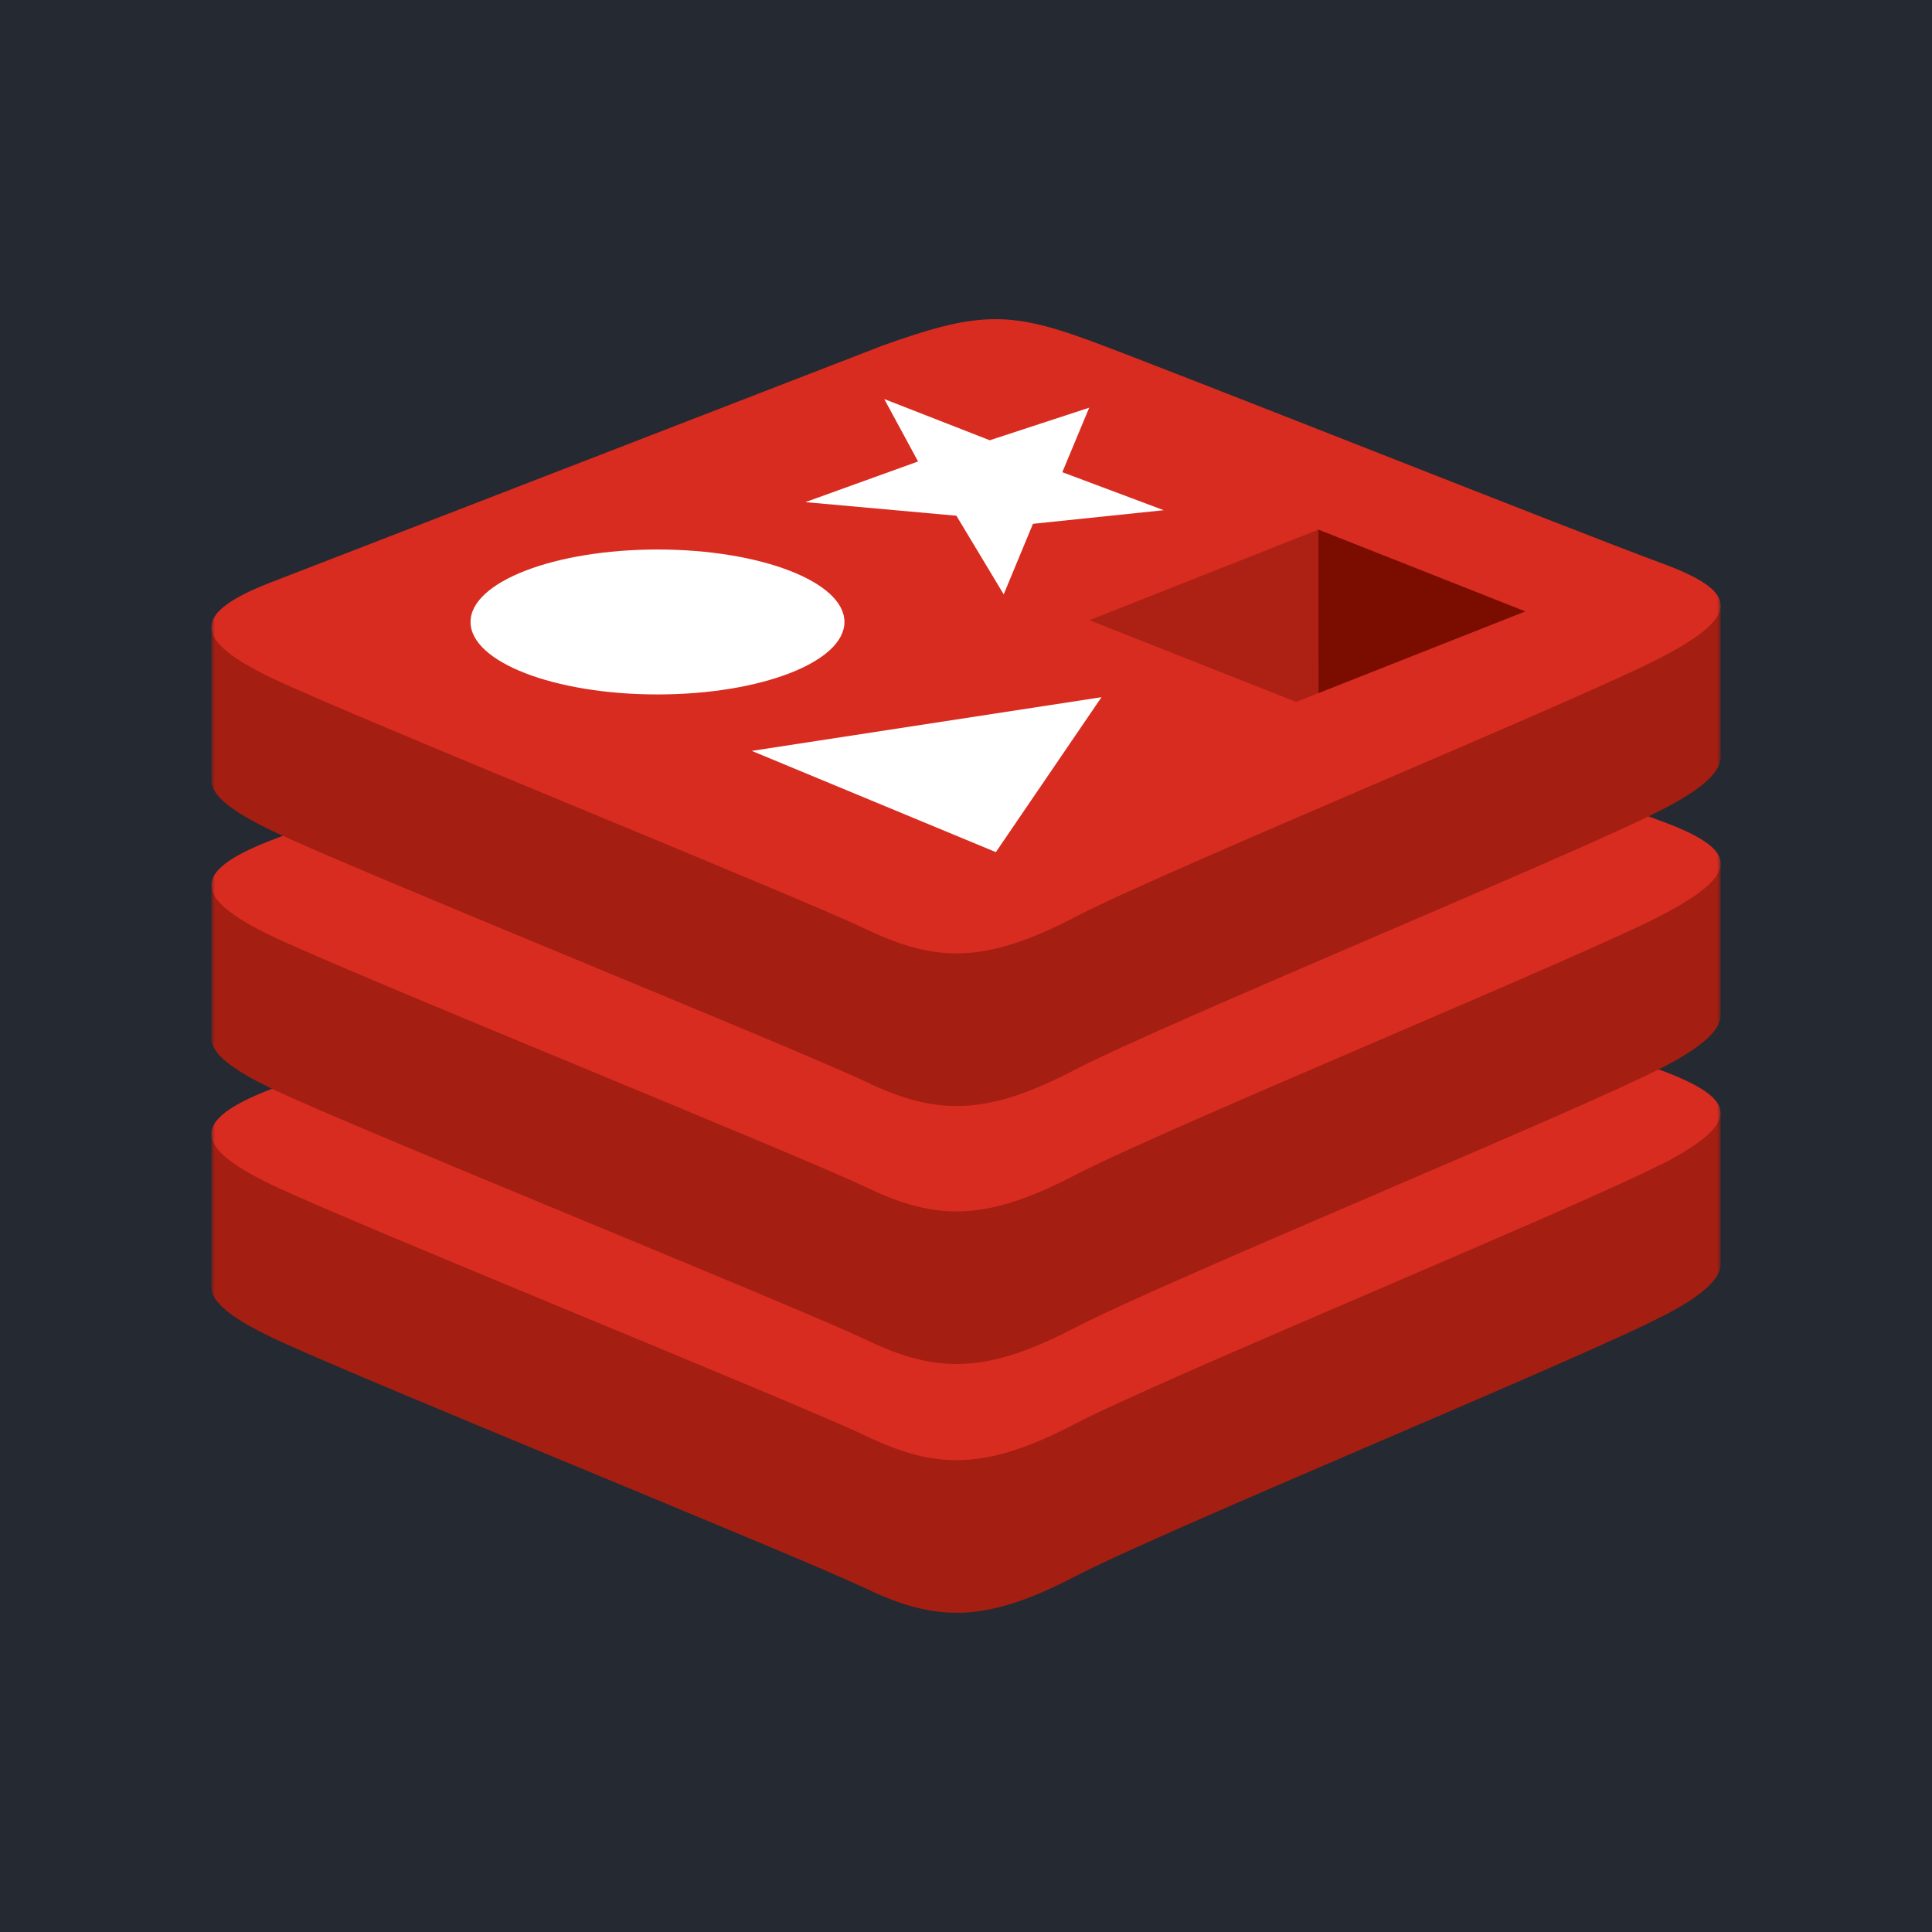 <svg width="256" height="256" viewBox="0 0 256 256" fill="none" xmlns="http://www.w3.org/2000/svg">
<rect x="0" y="0" width="256" height="256" fill="#808080" stroke="none"/>
<g clip-path="url(#clip0_17_224)">
<rect width="256" height="256" fill="#242932"/>
<mask id="mask0_17_224" style="mask-type:luminance" maskUnits="userSpaceOnUse" x="28" y="28" width="200" height="200">
<path d="M28 28H228V228H28V28Z" fill="white"/>
</mask>
<g mask="url(#mask0_17_224)">
<path d="M220.161 174.468C209.488 180.035 154.204 202.765 142.434 208.899C130.663 215.034 124.126 214.976 114.826 210.532C105.526 206.089 46.695 182.326 36.09 177.257C30.788 174.722 28.01 172.591 28.01 170.576V150.36C28.01 150.36 104.609 133.685 116.978 129.247C129.347 124.809 133.627 124.65 144.157 128.505C154.687 132.359 217.606 143.711 228.003 147.523V167.459C228.003 169.458 225.607 171.7 220.172 174.479L220.161 174.468Z" fill="#A41E11"/>
<path d="M220.162 154.246C209.488 159.813 154.204 182.543 142.434 188.677C130.663 194.812 124.126 194.753 114.826 190.31C105.526 185.867 46.695 162.103 36.091 157.035C25.486 151.966 25.274 148.483 35.682 144.405L116.973 112.932C129.338 108.5 133.622 108.335 144.151 112.19C154.68 116.045 209.632 137.916 220.024 141.786C230.416 145.656 230.824 148.732 220.151 154.299L220.162 154.246Z" fill="#D82C20"/>
<path d="M220.161 141.5C209.488 147.067 154.204 169.797 142.434 175.931C130.663 182.066 124.126 182.007 114.826 177.564C105.526 173.121 46.695 149.357 36.09 144.289C30.788 141.754 28.01 139.623 28.01 137.608V117.391C28.01 117.391 104.609 100.716 116.978 96.279C129.348 91.841 133.627 91.682 144.157 95.536C154.687 99.39 217.606 110.743 228.003 114.555V134.491C228.003 136.489 225.607 138.732 220.172 141.51L220.161 141.5Z" fill="#A41E11"/>
<path d="M220.162 121.283C209.488 126.85 154.204 149.58 142.434 155.715C130.663 161.849 124.126 161.791 114.826 157.348C105.526 152.904 46.695 129.141 36.091 124.072C25.486 119.003 25.274 115.52 35.682 111.442L116.973 79.975C129.338 75.537 133.622 75.378 144.151 79.233C154.681 83.087 209.632 104.963 220.034 108.765C230.436 112.567 230.835 115.711 220.162 121.278V121.283Z" fill="#D82C20"/>
<path d="M220.161 107.312C209.488 112.879 154.204 135.609 142.434 141.749C130.664 147.889 124.126 147.825 114.826 143.382C105.526 138.939 46.695 115.175 36.09 110.106C30.788 107.572 28.01 105.441 28.01 103.426V83.198C28.01 83.198 104.609 66.524 116.978 62.086C129.347 57.648 133.627 57.489 144.157 61.344C154.687 65.198 217.606 76.55 228.003 80.362V100.298C228.003 102.297 225.607 104.539 220.172 107.318L220.161 107.312Z" fill="#A41E11"/>
<path d="M220.162 87.09C209.488 92.657 154.204 115.387 142.434 121.522C130.663 127.656 124.126 127.598 114.826 123.155C105.526 118.712 46.695 94.948 36.091 89.879C25.486 84.81 25.274 81.327 35.682 77.249L116.973 45.782C129.338 41.344 133.622 41.185 144.151 45.04C154.681 48.894 209.632 70.77 220.034 74.572C230.436 78.374 230.835 81.518 220.162 87.085V87.09Z" fill="#D82C20"/>
<path d="M132.996 78.755L126.729 68.337L106.719 66.534L121.65 61.147L117.169 52.877L131.146 58.337L144.326 54.021L140.763 62.568L154.199 67.605L136.872 69.408L132.996 78.755ZM99.614 99.497L145.954 92.382L131.957 112.911L99.614 99.497ZM87.123 92.016C100.803 92.016 111.894 87.716 111.894 82.414C111.894 77.112 100.803 72.812 87.123 72.812C73.443 72.812 62.35 77.11 62.35 82.414C62.35 87.718 73.441 92.016 87.123 92.016Z" fill="white"/>
<path d="M202.113 81.014L174.702 91.841L174.681 70.171L202.113 81.014Z" fill="#7A0C00"/>
<path d="M174.707 91.84L171.738 93.007L144.348 82.18L174.691 70.177L174.707 91.84Z" fill="#AD2115"/>
</g>
</g>
<defs>
<clipPath id="clip0_17_224">
<rect width="256" height="256" fill="white"/>
</clipPath>
</defs>
</svg>

